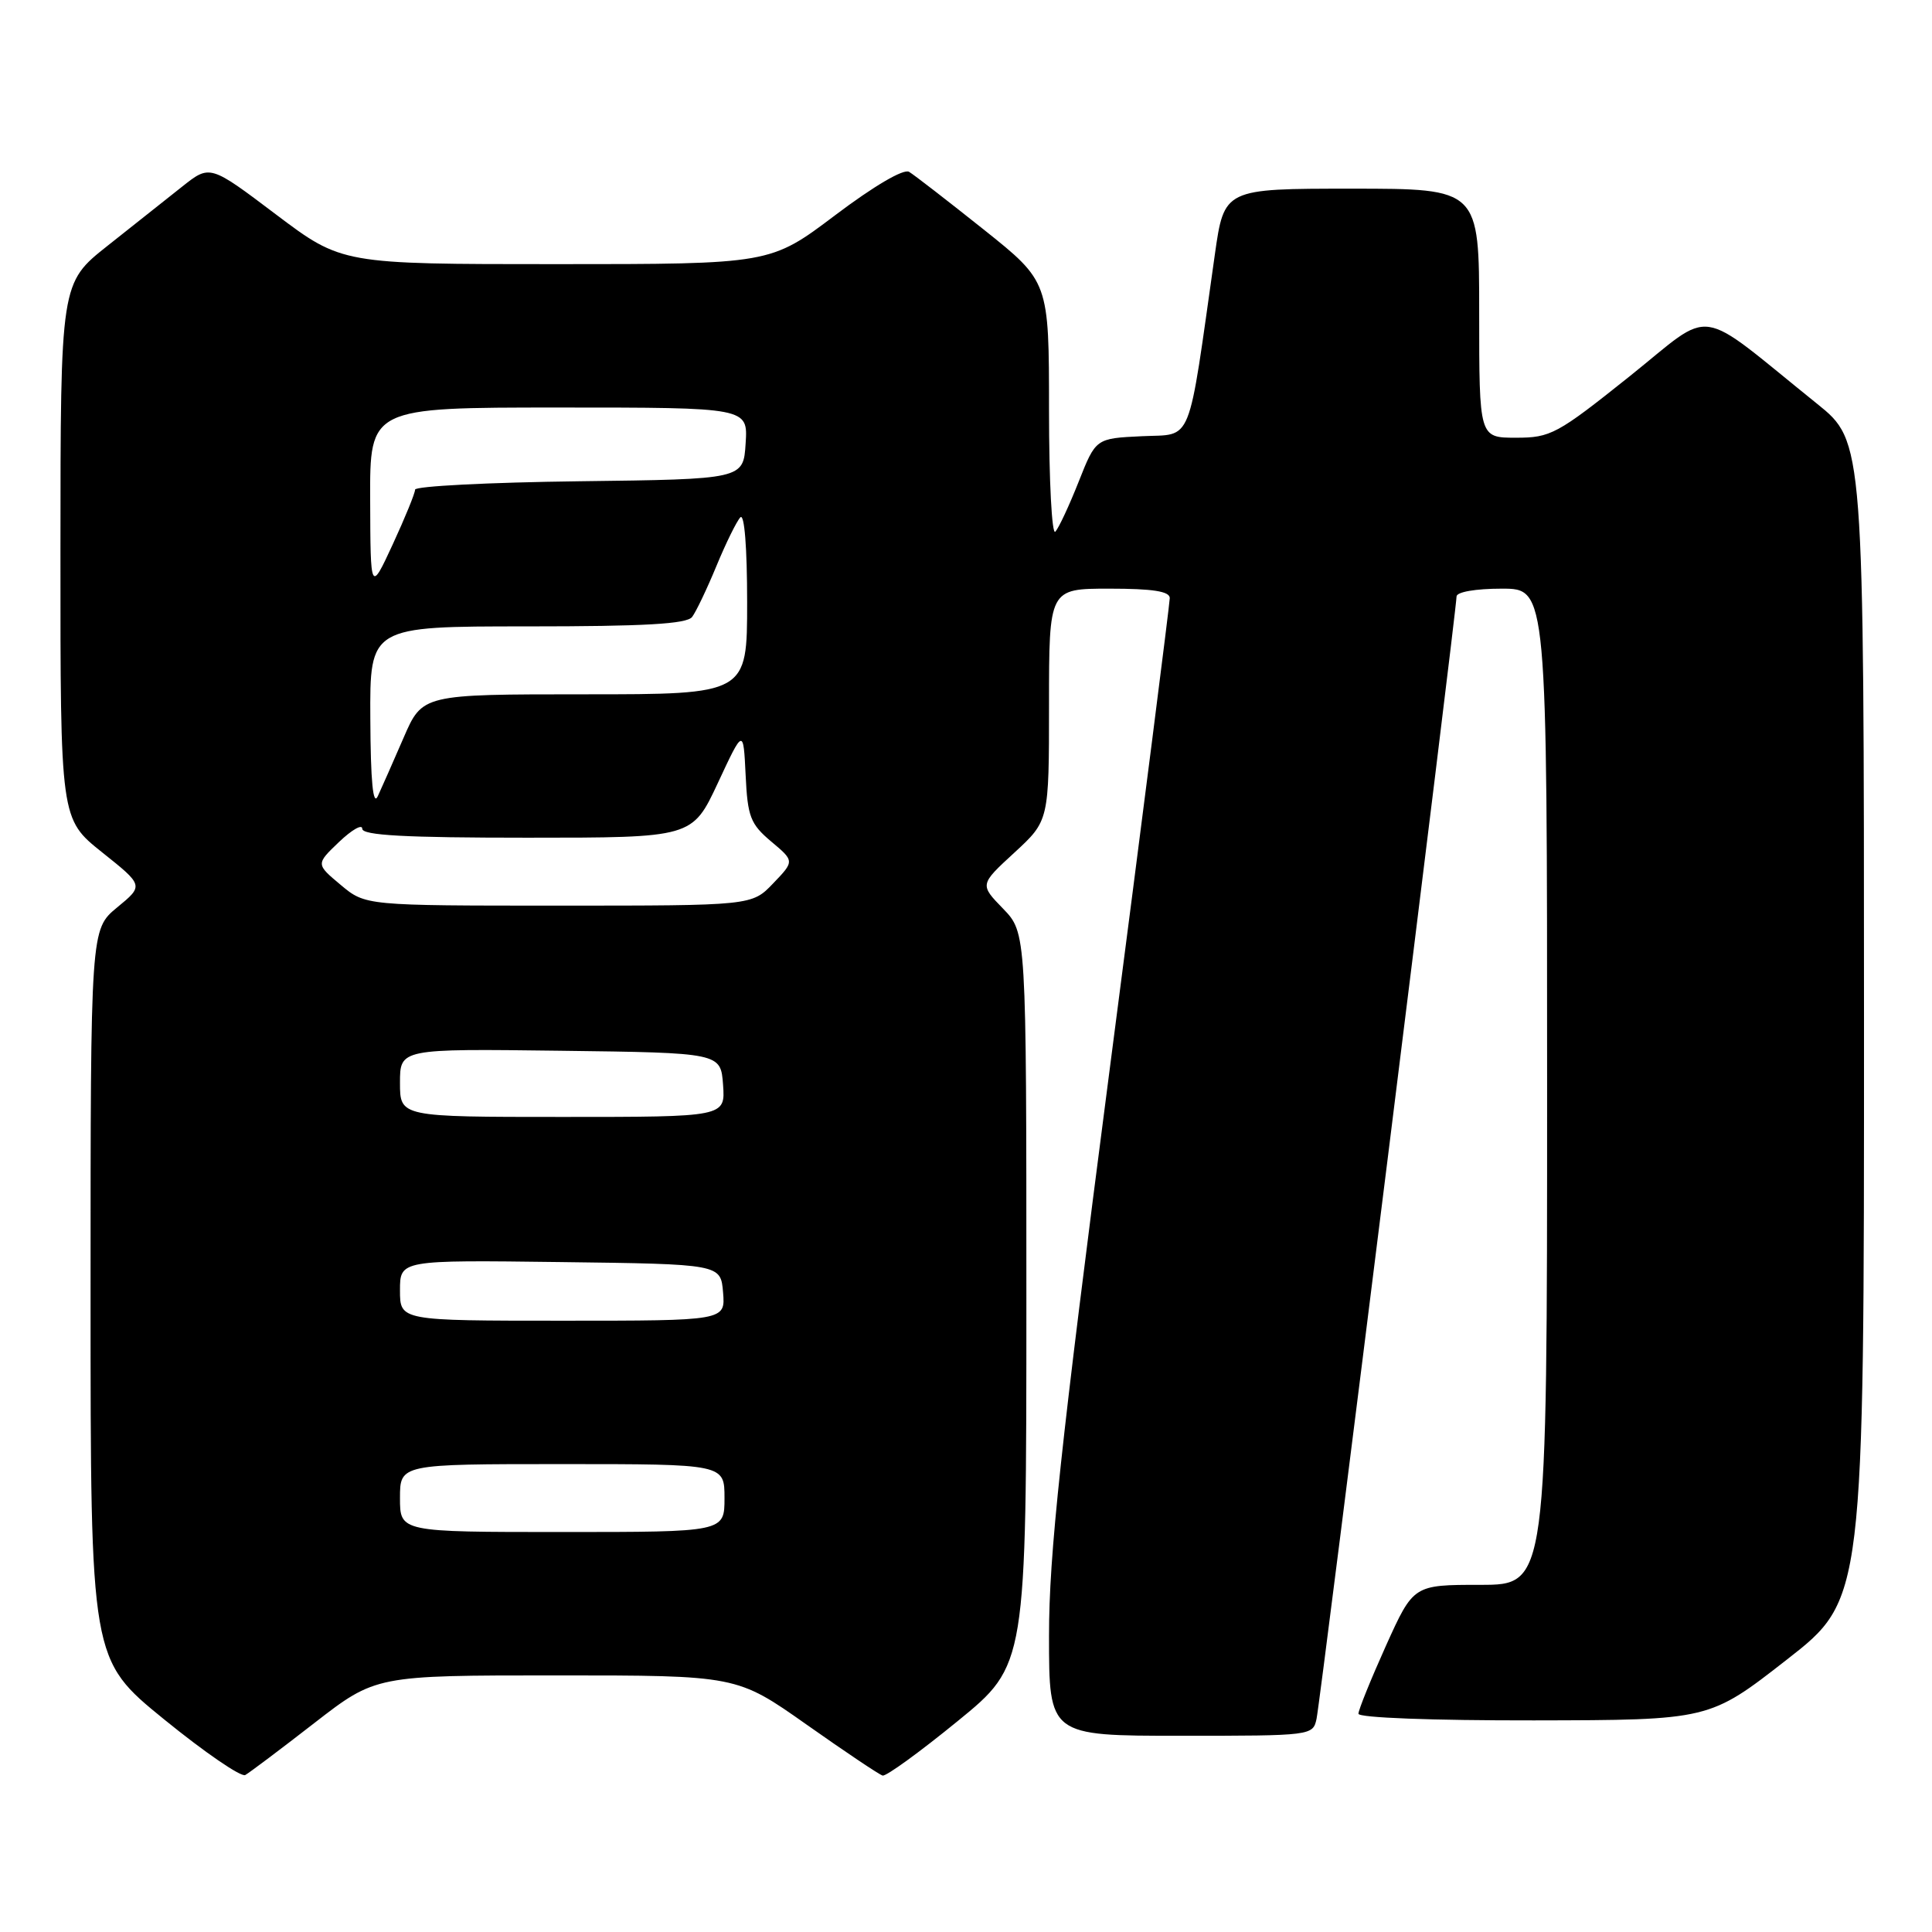 <?xml version="1.0" encoding="UTF-8" standalone="no"?>
<!DOCTYPE svg PUBLIC "-//W3C//DTD SVG 1.1//EN" "http://www.w3.org/Graphics/SVG/1.1/DTD/svg11.dtd" >
<svg xmlns="http://www.w3.org/2000/svg" xmlns:xlink="http://www.w3.org/1999/xlink" version="1.1" viewBox="0 0 256 256">
 <g >
 <path fill="currentColor"
d=" M 41.64 228.32 C 49.79 222.00 49.79 222.00 73.71 222.00 C 97.63 222.00 97.63 222.00 106.88 228.52 C 111.97 232.11 116.50 235.15 116.95 235.27 C 117.41 235.40 121.88 232.15 126.89 228.06 C 136.00 220.63 136.00 220.63 136.00 172.11 C 136.00 123.60 136.00 123.60 132.91 120.40 C 129.81 117.21 129.81 117.21 134.41 112.98 C 139.00 108.75 139.00 108.75 139.00 93.37 C 139.00 78.00 139.00 78.00 147.00 78.00 C 152.73 78.00 155.00 78.35 155.00 79.25 C 155.00 79.94 151.40 108.17 147.00 142.00 C 140.51 191.94 139.00 205.99 139.00 216.75 C 139.00 230.00 139.00 230.00 156.48 230.00 C 173.80 230.00 173.97 229.98 174.45 227.75 C 174.97 225.37 193.00 80.82 193.00 79.04 C 193.00 78.44 195.51 78.00 199.00 78.00 C 205.00 78.00 205.00 78.00 205.00 144.00 C 205.00 210.00 205.00 210.00 196.14 210.00 C 187.29 210.00 187.29 210.00 183.64 218.08 C 181.64 222.53 180.00 226.58 180.00 227.08 C 180.00 227.61 189.81 227.98 203.25 227.96 C 226.50 227.92 226.50 227.92 236.75 219.92 C 247.00 211.93 247.00 211.93 246.99 135.22 C 246.98 58.50 246.98 58.50 240.77 53.50 C 224.41 40.33 227.33 40.75 215.90 49.89 C 206.32 57.54 205.47 58.00 200.87 58.00 C 196.00 58.00 196.00 58.00 196.00 41.50 C 196.00 25.00 196.00 25.00 179.10 25.00 C 162.21 25.00 162.21 25.00 160.97 33.75 C 157.32 59.50 158.14 57.47 151.31 57.80 C 145.20 58.09 145.20 58.09 142.94 63.80 C 141.70 66.93 140.31 69.93 139.84 70.45 C 139.38 70.97 139.00 63.73 139.00 54.36 C 139.00 37.32 139.00 37.32 130.34 30.41 C 125.57 26.61 121.13 23.17 120.46 22.77 C 119.74 22.33 115.80 24.64 110.66 28.52 C 102.07 35.00 102.07 35.00 73.69 35.00 C 45.30 35.00 45.30 35.00 36.56 28.41 C 27.82 21.81 27.82 21.81 24.16 24.71 C 22.15 26.31 17.69 29.84 14.26 32.56 C 8.02 37.50 8.02 37.50 8.01 73.01 C 8.00 108.52 8.00 108.52 13.52 112.93 C 19.05 117.34 19.05 117.34 15.52 120.24 C 12.00 123.15 12.00 123.15 12.00 171.52 C 12.00 219.90 12.00 219.90 21.75 227.83 C 27.11 232.19 31.95 235.51 32.50 235.20 C 33.05 234.89 37.16 231.80 41.64 228.32 Z  M 53.00 198.50 C 53.00 194.00 53.00 194.00 74.50 194.00 C 96.00 194.00 96.00 194.00 96.00 198.50 C 96.00 203.00 96.00 203.00 74.50 203.00 C 53.00 203.00 53.00 203.00 53.00 198.50 Z  M 53.00 170.98 C 53.00 166.96 53.00 166.96 74.25 167.23 C 95.50 167.50 95.50 167.50 95.81 171.25 C 96.12 175.00 96.12 175.00 74.56 175.00 C 53.00 175.00 53.00 175.00 53.00 170.98 Z  M 53.00 143.48 C 53.00 138.96 53.00 138.96 74.25 139.23 C 95.50 139.50 95.50 139.50 95.81 143.75 C 96.11 148.00 96.11 148.00 74.56 148.00 C 53.00 148.00 53.00 148.00 53.00 143.48 Z  M 45.14 117.25 C 41.85 114.50 41.85 114.50 44.93 111.56 C 46.62 109.95 48.00 109.16 48.00 109.81 C 48.00 110.69 53.66 111.00 69.87 111.00 C 91.73 111.00 91.73 111.00 95.12 103.75 C 98.50 96.50 98.50 96.50 98.80 102.70 C 99.06 108.23 99.43 109.18 102.18 111.50 C 105.28 114.10 105.28 114.10 102.45 117.05 C 99.63 120.00 99.63 120.00 74.03 120.00 C 48.42 120.00 48.42 120.00 45.14 117.25 Z  M 49.07 95.25 C 49.00 83.00 49.00 83.00 69.88 83.00 C 85.41 83.00 91.00 82.68 91.71 81.75 C 92.23 81.06 93.68 78.03 94.93 75.00 C 96.18 71.97 97.61 69.07 98.10 68.55 C 98.64 67.99 99.00 72.57 99.00 79.80 C 99.00 92.00 99.00 92.00 77.49 92.00 C 55.97 92.00 55.97 92.00 53.48 97.75 C 52.11 100.91 50.57 104.40 50.06 105.50 C 49.43 106.86 49.11 103.58 49.07 95.25 Z  M 49.05 66.25 C 49.00 54.00 49.00 54.00 74.05 54.00 C 99.11 54.00 99.11 54.00 98.80 58.75 C 98.50 63.50 98.50 63.50 76.75 63.77 C 64.79 63.92 55.00 64.42 55.00 64.88 C 55.00 65.35 53.67 68.60 52.05 72.11 C 49.09 78.50 49.09 78.50 49.05 66.25 Z "/>
</g>
</svg>